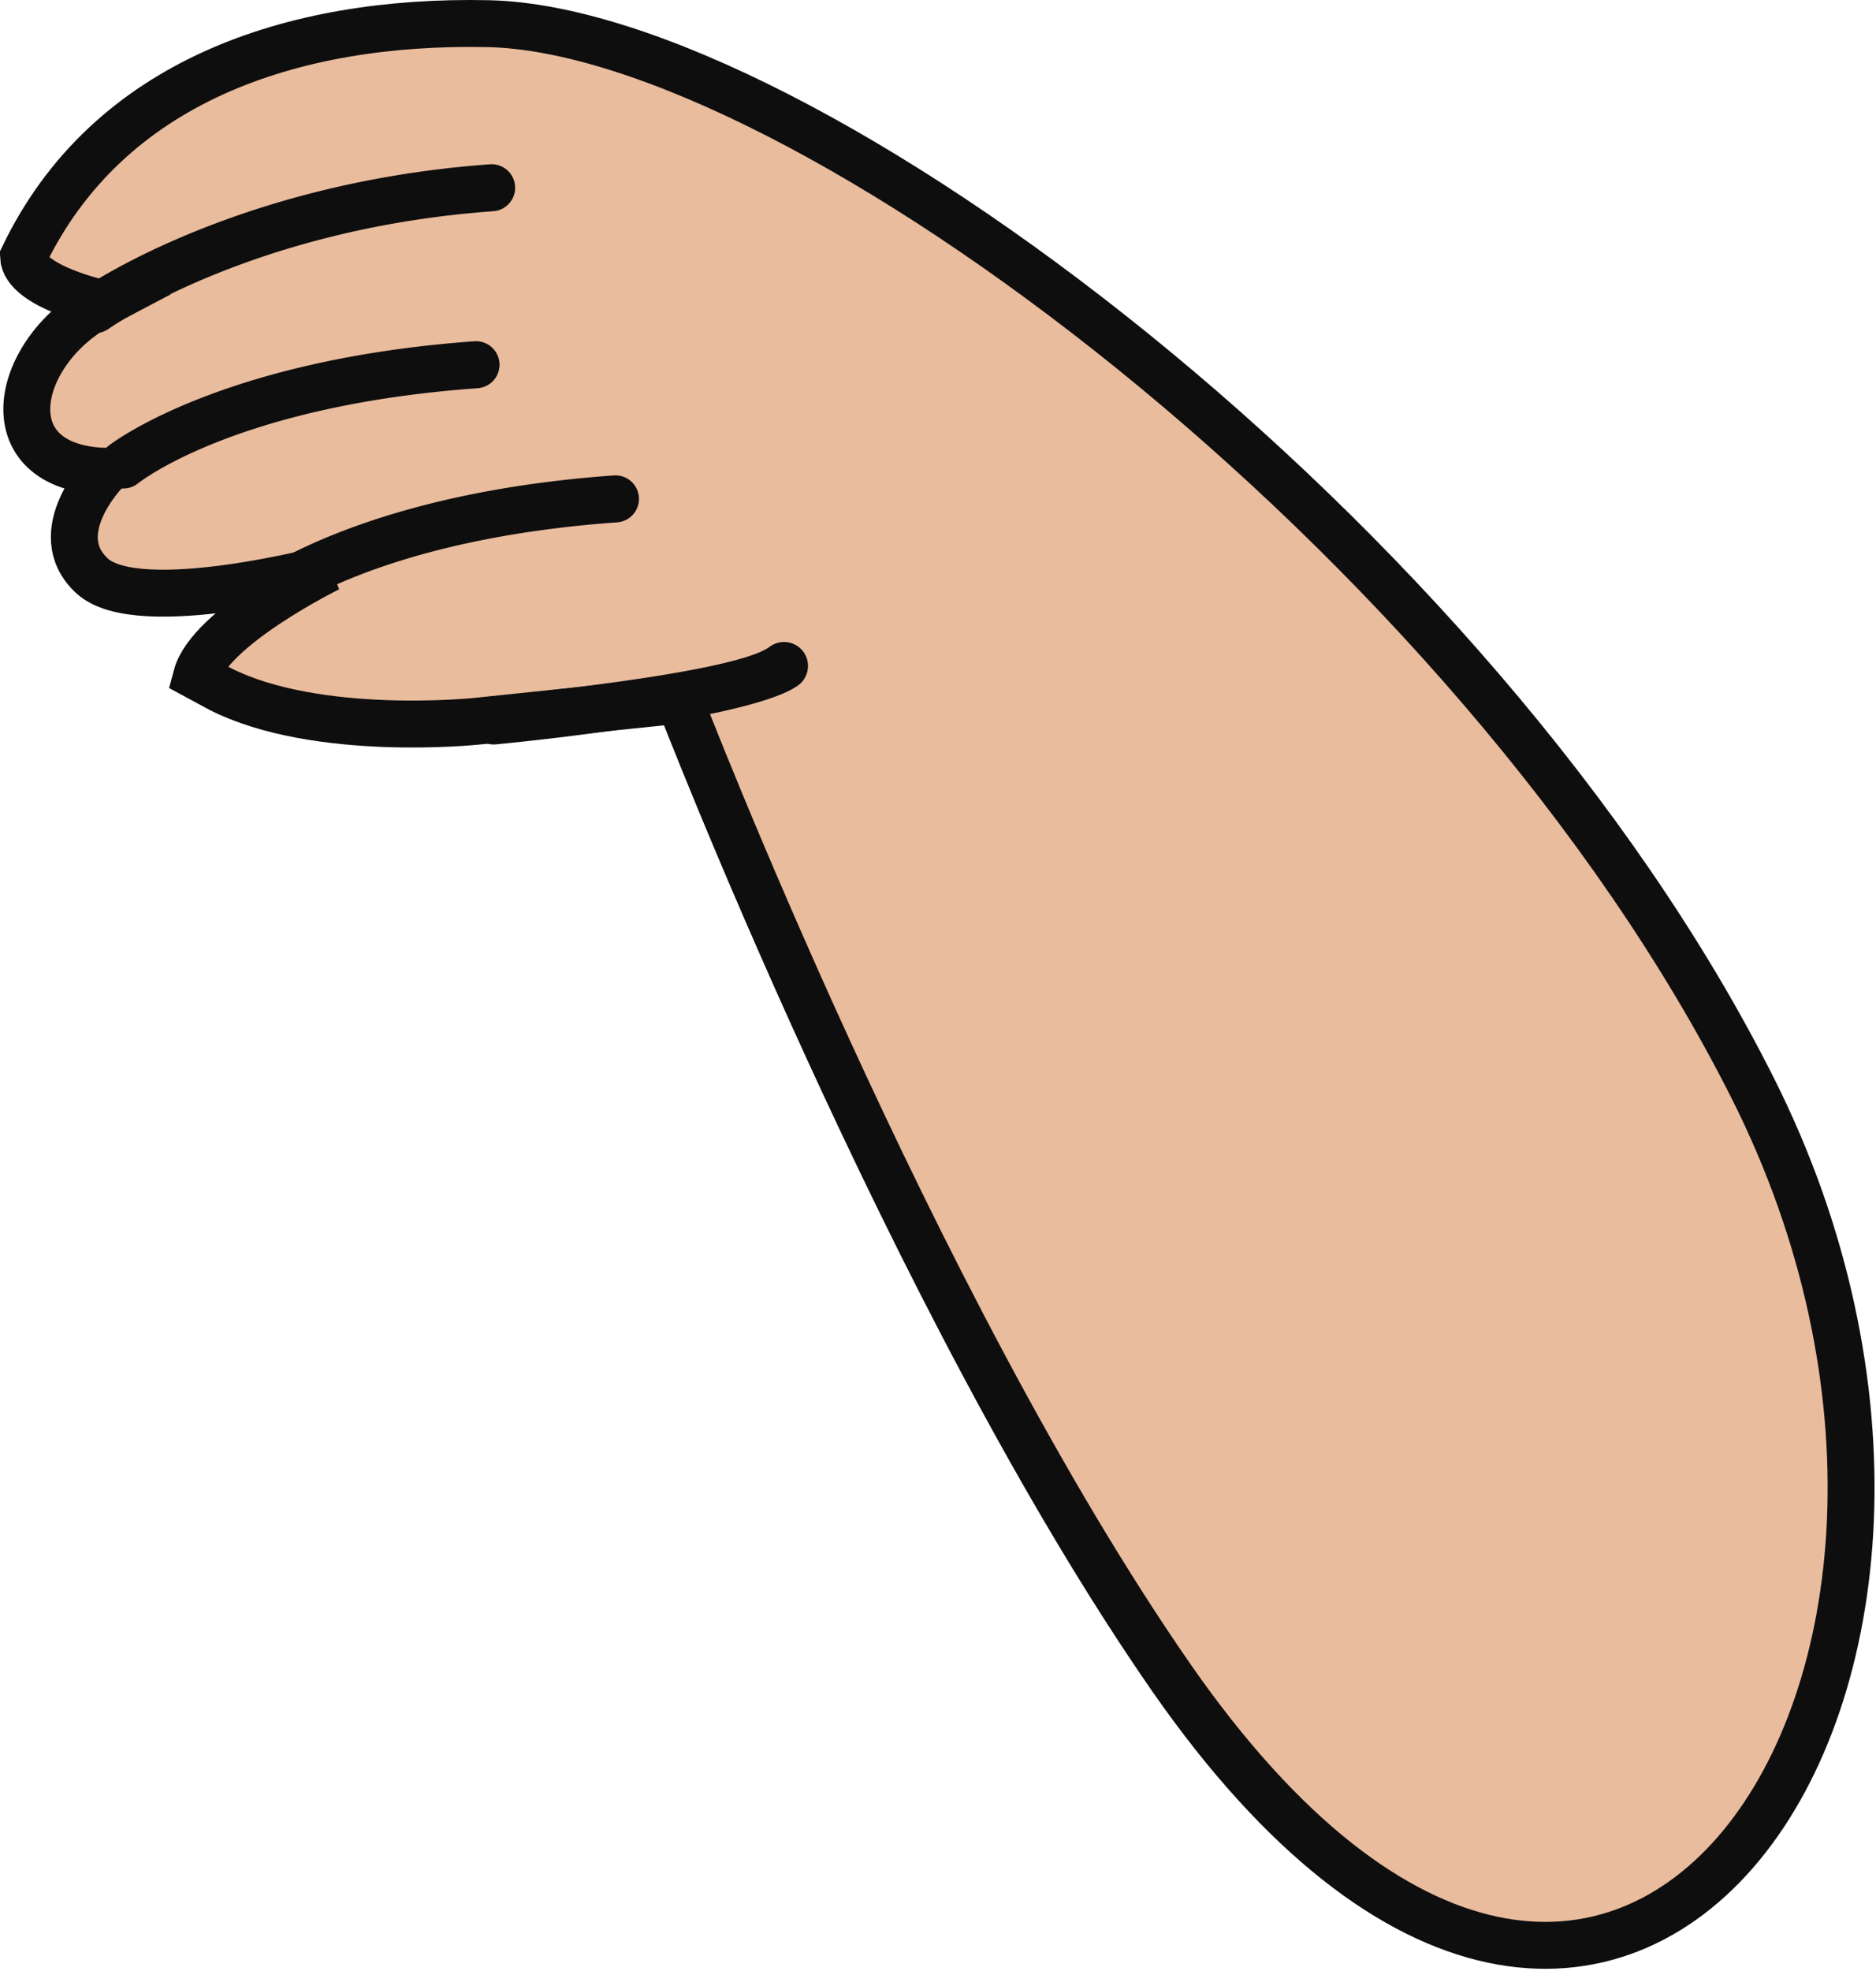 <svg width="80" height="84" fill="none" xmlns="http://www.w3.org/2000/svg"><path fill-rule="evenodd" clip-rule="evenodd" d="M20.8 1.008C12.47.838 4.59 3.458 1 10.938c.06 1.28 3.38 2 3.38 2-3.81 2-4.84 7 .12 7.15 0 0-2.56 2.61-.58 4.45 1.98 1.84 10.1-.32 10.1-.32s-5.08 2.5-5.64 4.6l1 .54c4.13 2.1 10.95 1.38 10.95 1.38l8.64-.9s9.87 25.67 21 41.69c19 27.3 37.49.09 24.77-25.16-11.82-23.5-40.67-45.09-53.94-45.36Z" fill="#E9BC9D" stroke="#0F0E0E" stroke-width="2" stroke-miterlimit="10"/><path fill-rule="evenodd" clip-rule="evenodd" d="M26.316 22.262a1.001 1.001 0 1 0-.14-2c-11 .78-15.61 4.44-15.62 4.45a1.022 1.022 0 0 0 1.26 1.61s4.1-3.32 14.5-4.06Zm-5.923-5.719a1.003 1.003 0 0 0-.15-2c-11 .79-15.61 4.45-15.62 4.46a1.02 1.02 0 0 0 .906 1.78c.128-.036.249-.097.354-.18 0 0 4.1-3.32 14.51-4.06Zm.642-7.541a1.002 1.002 0 0 0-.14-2c-11 .79-17.44 5.35-17.46 5.36a1.02 1.02 0 0 0 1.17 1.67s6-4.28 16.43-5.03Zm13.009 20.2a1.022 1.022 0 1 0-1.22-1.64c-1.57 1.17-11.82 2.12-11.85 2.12a1 1 0 0 0-.92 1.12 1 1 0 0 0 1.11.92s10.85-1.01 12.88-2.52Z" fill="#0F0E0E"/></svg>